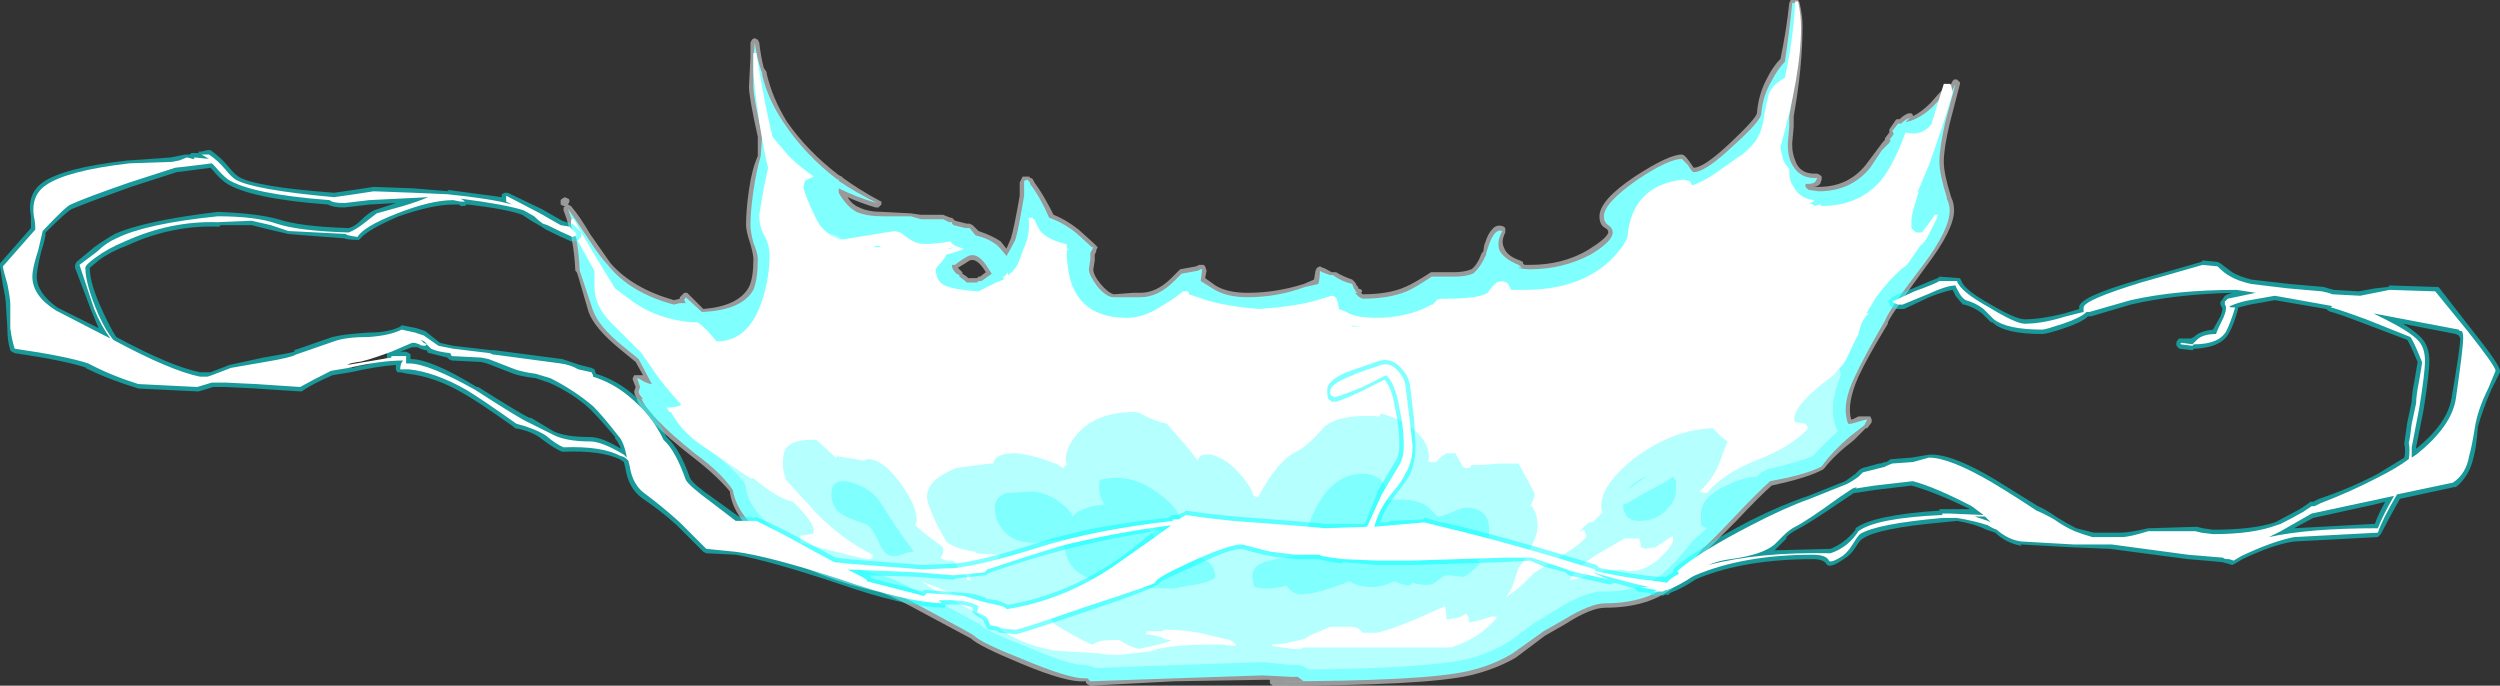 <?xml version="1.0" encoding="UTF-8" standalone="no"?>
<svg xmlns:ffdec="https://www.free-decompiler.com/flash" xmlns:xlink="http://www.w3.org/1999/xlink" ffdec:objectType="shape" height="23.3px" width="84.95px" xmlns="http://www.w3.org/2000/svg">
  <rect width="100%" height="100%" fill="#333333" stroke="none"/>
  <g transform="matrix(1.0, 0.0, 0.0, 1.0, 42.85, 21.3)">
    <path d="M18.2 -21.3 L18.25 -21.3 18.3 -21.2 Q18.4 -20.75 18.4 -20.45 18.4 -19.0 18.1 -17.35 18.1 -17.2 18.1 -17.0 L18.05 -16.45 18.05 -16.35 Q18.05 -16.1 18.15 -15.85 18.3 -15.4 18.8 -15.4 L18.9 -15.4 19.0 -15.35 19.05 -15.3 19.05 -15.2 19.0 -15.05 Q18.9 -14.95 18.75 -14.95 L18.95 -14.95 Q19.95 -14.95 20.55 -15.7 L21.0 -16.3 Q21.1 -16.45 21.2 -16.55 L21.2 -16.6 21.35 -16.8 21.35 -16.9 21.55 -17.2 21.6 -17.25 21.7 -17.25 Q21.85 -17.4 22.0 -17.45 L22.1 -17.45 22.15 -17.4 22.15 -17.35 Q22.45 -17.5 22.75 -17.8 23.3 -18.45 23.45 -18.45 L23.5 -18.55 23.55 -18.6 23.65 -18.6 23.75 -18.5 23.75 -18.45 23.4 -17.1 Q23.2 -16.25 23.2 -15.8 23.2 -15.4 23.45 -14.6 23.55 -14.4 23.55 -14.15 23.55 -13.5 22.6 -12.25 21.5 -10.75 21.3 -10.35 L21.3 -10.3 Q20.6 -9.15 20.3 -8.5 19.9 -7.6 20.05 -7.05 L20.1 -7.05 20.3 -7.15 20.7 -7.15 20.75 -7.05 20.75 -6.95 20.6 -6.75 20.55 -6.75 20.15 -6.35 Q19.5 -5.85 19.15 -5.4 L19.1 -5.35 19.0 -5.3 Q18.5 -5.05 17.35 -4.8 16.95 -4.45 16.15 -3.6 L15.1 -2.55 Q14.55 -1.85 14.1 -1.4 13.2 -0.65 11.7 -0.65 11.2 -0.65 10.35 -0.1 L9.65 0.3 8.65 1.05 Q7.95 1.45 7.1 1.65 5.55 2.0 0.45 2.0 0.35 2.0 0.35 1.95 0.3 1.95 0.3 1.9 L0.3 1.8 0.05 1.8 -2.95 1.85 -5.8 2.0 -5.9 1.95 -5.95 1.9 -5.95 1.85 -6.0 1.85 Q-6.6 1.9 -8.15 1.25 -9.6 0.65 -9.85 0.4 L-11.25 -0.35 Q-12.7 -1.15 -13.05 -1.2 -15.45 -1.75 -16.8 -2.8 -17.95 -3.7 -18.05 -4.6 -18.5 -5.15 -19.35 -5.8 -20.95 -7.05 -21.2 -7.7 L-21.2 -7.75 Q-21.3 -7.9 -21.3 -8.0 L-21.25 -8.15 -21.35 -8.4 -21.35 -8.45 -21.3 -8.55 -21.0 -8.55 -21.25 -9.0 -21.8 -9.45 Q-22.65 -10.15 -22.85 -10.7 L-23.2 -11.9 -23.25 -12.05 -23.3 -12.1 Q-23.35 -13.25 -23.7 -14.15 L-23.7 -14.25 -23.65 -14.3 -23.7 -14.3 -23.8 -14.35 -23.8 -14.5 -23.75 -14.55 -23.65 -14.6 -23.55 -14.55 Q-23.5 -14.55 -23.5 -14.45 L-23.55 -14.35 -23.45 -14.3 Q-23.15 -13.95 -22.8 -13.35 L-22.1 -12.35 Q-21.35 -11.5 -19.95 -11.1 L-19.75 -11.15 -19.75 -11.2 -19.6 -11.35 -19.5 -11.35 -18.95 -10.8 Q-17.75 -10.9 -17.4 -11.55 -17.25 -11.85 -17.25 -12.5 -17.25 -12.65 -17.35 -13.0 -17.5 -13.45 -17.5 -13.65 -17.5 -14.15 -17.4 -14.85 -17.3 -15.55 -17.1 -16.0 L-17.1 -16.65 Q-17.4 -18.0 -17.4 -18.35 L-17.35 -19.35 -17.35 -19.85 -17.3 -19.95 Q-17.25 -20.0 -17.2 -20.0 L-17.1 -19.95 -17.05 -19.85 Q-17.0 -19.4 -16.9 -19.0 L-16.8 -18.85 -16.8 -18.8 Q-16.6 -17.95 -16.1 -17.15 -15.4 -16.15 -14.35 -15.35 L-14.25 -15.3 -14.2 -15.25 Q-13.65 -14.85 -13.0 -14.5 L-12.9 -14.45 -12.9 -14.35 -13.0 -14.25 -13.1 -14.25 Q-13.6 -14.4 -14.05 -14.6 -13.9 -14.35 -13.65 -14.25 -13.35 -14.1 -12.85 -14.1 L-11.9 -14.05 -11.55 -14.0 -10.8 -14.0 -10.55 -13.9 -10.5 -13.9 -10.4 -13.8 -10.0 -13.7 -9.9 -13.7 -9.8 -13.65 -9.6 -13.45 Q-9.15 -13.3 -8.85 -13.1 L-8.65 -12.85 -8.5 -13.2 Q-8.4 -13.5 -8.2 -14.65 L-8.2 -15.1 -8.1 -15.3 -7.9 -15.3 Q-7.85 -15.3 -7.85 -15.25 L-7.8 -15.25 -7.75 -15.2 -7.7 -15.1 Q-7.4 -14.7 -7.05 -14.0 -6.65 -13.85 -6.2 -13.5 L-5.7 -13.05 -5.55 -12.9 -5.6 -12.8 -5.6 -12.75 -5.65 -12.65 -5.65 -12.45 -5.7 -12.15 Q-5.7 -11.95 -5.45 -11.65 -5.2 -11.35 -5.0 -11.3 L-4.35 -11.35 -4.1 -11.35 Q-3.55 -11.35 -3.05 -11.85 L-2.75 -12.15 -2.2 -12.25 -2.1 -12.3 -1.95 -12.3 -1.9 -12.25 -1.85 -12.1 -1.9 -11.85 -1.55 -11.6 Q-1.15 -11.35 -0.45 -11.35 0.5 -11.35 1.45 -11.65 L1.8 -11.8 1.85 -12.1 1.9 -12.2 2.0 -12.25 2.1 -12.2 Q2.15 -12.2 2.4 -12.05 L2.55 -12.05 Q2.8 -11.9 3.1 -11.8 L3.2 -11.7 3.25 -11.6 3.3 -11.55 3.3 -11.5 Q3.5 -11.45 3.4 -11.35 L3.45 -11.3 Q4.35 -11.3 4.9 -11.55 5.15 -11.65 5.7 -12.0 5.75 -12.05 5.8 -12.05 L6.55 -12.05 Q6.9 -12.05 7.15 -12.15 7.35 -12.3 7.5 -12.7 L7.55 -12.75 7.6 -13.05 7.6 -13.0 Q7.7 -13.35 7.85 -13.5 8.0 -13.7 8.25 -13.6 L8.3 -13.55 8.3 -13.4 Q8.15 -13.1 8.25 -12.9 8.35 -12.6 8.8 -12.45 L8.9 -12.4 8.9 -12.35 8.95 -12.3 9.15 -12.3 Q10.25 -12.3 11.1 -12.8 11.75 -13.2 11.8 -13.4 11.8 -13.5 11.7 -13.55 11.5 -13.65 11.5 -13.95 11.5 -14.5 12.7 -15.3 13.85 -16.05 14.3 -16.05 14.4 -16.05 14.6 -15.75 L14.7 -15.6 Q15.05 -15.6 15.95 -16.45 16.8 -17.25 16.85 -17.45 16.9 -18.1 17.2 -18.65 17.4 -19.05 17.65 -19.3 17.85 -20.25 17.95 -21.2 L18.0 -21.3 18.2 -21.3 M-9.9 -12.45 Q-10.05 -12.35 -10.3 -12.2 L-10.15 -12.05 -10.15 -12.0 -10.0 -11.9 -9.95 -11.85 -9.65 -11.85 -9.6 -11.9 -9.55 -11.9 -9.35 -12.05 Q-9.65 -12.55 -9.9 -12.45" fill="#ffffff" fill-opacity="0.502" fill-rule="evenodd" stroke="none"/>
    <path d="M14.3 -15.9 L14.5 -15.7 Q14.65 -15.45 14.7 -15.45 15.1 -15.45 16.05 -16.35 17.0 -17.2 17.0 -17.45 17.05 -18.05 17.35 -18.55 17.55 -18.95 17.8 -19.2 17.95 -20.2 18.05 -21.2 L18.2 -21.2 Q18.25 -20.75 18.25 -20.45 18.25 -19.0 17.95 -17.35 17.95 -17.2 17.95 -17.0 L17.9 -16.45 17.9 -16.35 Q17.9 -16.05 18.0 -15.8 18.25 -15.25 18.8 -15.25 L18.9 -15.25 18.85 -15.15 Q18.8 -15.05 18.55 -15.05 L18.5 -15.05 18.5 -14.95 18.6 -14.85 18.95 -14.8 Q20.05 -14.8 20.7 -15.6 L21.1 -16.2 21.35 -16.45 21.4 -16.55 21.35 -16.55 Q21.4 -16.6 21.5 -16.75 L21.45 -16.85 21.65 -17.1 21.75 -17.1 Q21.9 -17.25 22.05 -17.3 L21.9 -17.15 Q22.4 -17.25 22.85 -17.7 23.4 -18.3 23.45 -18.3 L23.45 -18.15 23.6 -18.45 23.25 -17.15 Q23.05 -16.25 23.05 -15.8 23.05 -15.4 23.3 -14.6 L23.3 -14.55 Q23.4 -14.35 23.4 -14.15 23.4 -13.5 22.5 -12.3 21.35 -10.8 21.2 -10.4 20.5 -9.2 20.2 -8.55 19.7 -7.55 19.95 -6.9 L20.05 -6.9 20.4 -7.0 20.6 -7.05 20.5 -6.85 20.05 -6.5 Q19.4 -5.95 19.05 -5.45 L18.95 -5.4 Q18.4 -5.15 17.3 -4.95 16.9 -4.6 16.05 -3.7 15.2 -2.8 15.0 -2.65 14.45 -1.95 14.0 -1.55 13.15 -0.8 11.7 -0.8 11.2 -0.8 10.3 -0.25 L9.6 0.15 8.55 0.9 Q7.9 1.3 7.05 1.5 5.55 1.85 0.45 1.85 L1.45 1.85 1.25 1.7 1.05 1.7 0.05 1.65 -2.95 1.75 -5.8 1.85 -5.9 1.75 -6.0 1.75 Q-6.55 1.75 -8.1 1.1 -9.5 0.55 -9.75 0.3 -9.8 0.25 -11.2 -0.5 -12.65 -1.3 -13.0 -1.35 -15.35 -1.9 -16.7 -2.95 -17.8 -3.75 -17.95 -4.65 -18.35 -5.25 -19.25 -5.9 -20.8 -7.15 -21.05 -7.75 L-21.0 -7.75 Q-21.15 -7.9 -21.15 -8.0 L-21.1 -8.15 -21.2 -8.45 Q-21.15 -8.45 -21.0 -8.35 -20.8 -8.25 -20.7 -8.25 L-21.15 -9.1 -21.7 -9.55 Q-22.5 -10.2 -22.7 -10.75 L-23.15 -12.1 Q-23.2 -13.3 -23.55 -14.2 -23.3 -13.85 -22.9 -13.25 -22.45 -12.55 -22.2 -12.3 -21.45 -11.35 -19.95 -10.95 L-19.75 -11.0 -19.55 -11.0 -19.6 -11.1 -19.55 -11.2 -19.0 -10.7 Q-17.65 -10.75 -17.25 -11.45 -17.1 -11.8 -17.1 -12.5 -17.1 -12.7 -17.25 -13.05 -17.35 -13.45 -17.35 -13.65 -17.35 -14.1 -17.25 -14.8 -17.15 -15.5 -17.0 -16.0 L-16.95 -16.7 Q-17.25 -18.0 -17.25 -18.35 L-17.25 -19.35 -17.2 -19.85 Q-17.15 -19.4 -17.0 -18.95 L-16.95 -18.8 -16.95 -18.75 Q-16.75 -17.9 -16.2 -17.1 -15.5 -16.05 -14.4 -15.2 L-14.35 -15.2 -14.35 -15.15 Q-13.75 -14.75 -13.05 -14.4 -13.75 -14.6 -14.35 -14.9 L-14.35 -14.75 Q-14.1 -14.3 -13.75 -14.1 -13.4 -13.95 -12.85 -13.95 L-11.9 -13.95 -11.55 -13.85 -10.8 -13.85 -10.6 -13.75 -10.5 -13.75 -10.5 -13.7 -10.45 -13.65 -10.05 -13.55 -9.9 -13.55 -9.7 -13.3 Q-9.25 -13.2 -8.95 -12.95 -8.8 -12.8 -8.65 -12.6 -8.5 -12.85 -8.35 -13.15 -8.25 -13.45 -8.05 -14.65 L-8.05 -15.15 -7.95 -15.2 -7.85 -15.1 -7.85 -15.05 Q-7.5 -14.6 -7.2 -13.9 -6.75 -13.75 -6.3 -13.4 L-5.75 -12.9 -5.7 -12.9 -5.8 -12.7 -5.8 -12.5 -5.85 -12.15 Q-5.85 -11.95 -5.55 -11.55 -5.25 -11.2 -5.0 -11.2 L-4.1 -11.2 Q-3.5 -11.2 -2.95 -11.75 L-2.7 -12.0 -2.15 -12.1 -2.05 -12.15 -2.0 -12.15 -2.05 -11.75 -1.65 -11.5 Q-1.2 -11.2 -0.45 -11.2 0.55 -11.2 1.5 -11.55 L1.95 -11.65 Q2.0 -11.85 2.0 -12.1 2.05 -12.05 2.35 -11.95 L2.45 -11.95 Q2.7 -11.75 3.1 -11.65 L3.15 -11.5 3.2 -11.45 3.2 -11.4 Q3.35 -11.35 3.2 -11.35 3.3 -11.2 3.45 -11.15 4.35 -11.15 4.95 -11.4 5.2 -11.5 5.8 -11.9 L6.55 -11.9 Q6.95 -11.9 7.2 -12.0 7.45 -12.2 7.65 -12.65 L7.65 -12.7 7.75 -13.0 Q7.95 -13.55 8.2 -13.45 8.0 -13.1 8.1 -12.8 8.25 -12.5 8.75 -12.3 L8.8 -12.25 Q8.95 -12.2 8.7 -12.2 8.95 -12.15 9.15 -12.15 10.25 -12.15 11.2 -12.65 11.95 -13.1 11.95 -13.4 11.95 -13.55 11.8 -13.65 11.65 -13.75 11.65 -13.95 11.65 -14.4 12.8 -15.2 13.85 -15.9 14.3 -15.9 M-22.3 -10.8 L-22.35 -10.8 -22.25 -10.55 -22.2 -10.6 -22.3 -10.8 M-22.85 -11.95 L-22.85 -11.95 M-10.35 -12.0 L-10.25 -11.95 -10.25 -11.9 -10.05 -11.75 -10.0 -11.7 -9.65 -11.7 -9.6 -11.75 -9.5 -11.75 Q-9.35 -11.85 -9.15 -12.0 L-9.25 -12.15 Q-9.6 -12.75 -9.95 -12.6 -10.15 -12.5 -10.4 -12.3 L-10.5 -12.3 -10.5 -12.25 Q-10.5 -12.15 -10.35 -12.0" fill="#80ffff" fill-rule="evenodd" stroke="none"/>
    <path d="M-16.65 -15.6 Q-16.65 -15.5 -16.7 -15.35 L-16.65 -15.6 M12.45 -4.2 L12.3 -4.15 Q12.3 -4.0 12.35 -3.9 12.45 -3.6 12.85 -3.6 13.45 -3.6 13.8 -4.0 14.1 -4.3 14.1 -4.65 L14.1 -4.95 14.0 -5.1 13.7 -4.9 Q12.65 -4.35 12.45 -4.2 M12.5 -4.7 L12.45 -4.65 13.15 -5.15 Q12.65 -4.9 12.5 -4.7 M4.2 -4.8 Q4.0 -5.2 3.45 -5.2 2.4 -5.2 1.8 -3.9 1.45 -3.15 1.35 -2.45 0.4 -2.3 0.1 -2.2 -0.3 -2.05 -0.3 -1.7 L-0.25 -1.4 -0.2 -1.35 Q-0.05 -1.3 0.3 -1.3 L0.65 -1.35 0.85 -1.4 1.0 -1.25 Q1.15 -1.1 1.35 -1.1 1.8 -1.1 2.75 -1.45 L3.0 -1.55 Q3.3 -1.35 3.8 -1.35 4.0 -1.35 4.3 -1.45 L4.5 -1.55 Q4.95 -1.4 5.0 -1.4 5.05 -1.4 5.15 -1.5 5.7 -1.35 5.9 -1.5 L6.1 -1.65 Q6.2 -1.75 6.4 -1.75 L6.85 -1.7 Q7.0 -1.7 7.45 -2.15 L7.35 -2.25 Q7.75 -2.5 7.75 -3.25 7.75 -3.5 7.7 -3.65 7.5 -4.05 7.0 -4.05 6.8 -4.05 6.5 -3.9 6.15 -3.75 6.0 -3.75 L5.65 -4.1 Q5.2 -4.4 4.3 -4.3 4.3 -4.7 4.2 -4.8 M17.55 -17.5 L17.45 -17.45 Q17.5 -17.9 17.65 -18.25 L17.55 -17.5 M17.1 -16.8 L17.15 -16.4 17.2 -15.85 Q17.1 -15.6 17.3 -15.35 17.5 -15.1 17.95 -14.9 17.8 -14.5 17.8 -14.35 17.8 -13.95 18.35 -13.95 18.55 -13.95 18.75 -14.1 19.0 -14.3 19.2 -14.3 19.35 -14.3 19.5 -14.1 19.7 -13.95 19.85 -13.95 20.6 -13.95 21.45 -14.7 21.4 -14.35 21.4 -14.1 21.85 -13.5 21.85 -13.4 21.85 -13.25 20.7 -11.7 19.55 -10.2 19.55 -9.55 19.55 -9.05 19.7 -8.6 L19.7 -8.55 Q19.25 -7.45 19.55 -6.75 L19.6 -6.65 Q19.1 -6.2 18.75 -5.8 18.25 -5.6 17.2 -5.35 17.1 -5.3 17.0 -5.25 L16.85 -5.1 Q16.4 -5.1 15.8 -4.8 14.95 -4.4 14.95 -3.85 14.95 -3.65 14.95 -3.5 L14.95 -3.45 15.15 -3.35 14.7 -2.95 14.65 -2.9 Q14.15 -2.25 13.7 -1.85 12.95 -1.2 11.7 -1.2 11.1 -1.25 10.05 -0.6 L9.4 -0.2 9.3 -0.15 Q8.65 0.35 8.35 0.55 7.75 0.9 7.0 1.1 5.65 1.4 1.65 1.45 L1.45 1.35 Q1.35 1.3 1.25 1.3 L1.05 1.3 0.1 1.2 0.05 1.2 -2.95 1.3 -5.65 1.4 Q-5.7 1.35 -5.75 1.35 L-5.95 1.3 -6.0 1.3 Q-6.5 1.3 -7.9 0.7 -9.2 0.2 -9.45 0.0 -9.5 -0.1 -11.0 -0.85 -12.55 -1.7 -12.9 -1.75 -15.15 -2.3 -16.45 -3.25 -17.4 -4.0 -17.5 -4.7 -17.5 -4.85 -17.6 -4.95 -18.05 -5.5 -19.0 -6.25 L-19.05 -6.3 Q-19.05 -6.45 -19.35 -6.95 L-19.4 -7.05 Q-18.7 -7.4 -17.75 -8.15 L-16.1 -9.6 -17.15 -9.0 Q-18.2 -8.45 -18.65 -8.45 -19.0 -8.45 -18.75 -8.5 -18.75 -8.55 -18.8 -8.55 L-18.85 -8.9 -18.8 -9.1 Q-17.7 -8.9 -17.15 -9.25 -16.65 -9.8 -16.1 -10.05 -14.25 -11.0 -14.25 -11.6 -14.25 -11.65 -14.7 -12.05 -15.05 -11.9 -15.4 -12.2 -15.8 -12.55 -16.0 -12.55 -16.15 -12.55 -16.45 -12.3 L-16.65 -12.1 -16.65 -12.5 Q-16.65 -12.75 -16.8 -13.2 -16.95 -13.5 -16.95 -13.65 -16.95 -14.0 -16.85 -14.55 -16.75 -14.25 -16.5 -14.0 -15.95 -13.5 -14.9 -13.4 -14.45 -13.35 -14.2 -13.15 L-13.75 -12.75 Q-13.2 -12.2 -12.05 -12.05 -11.7 -11.45 -11.65 -11.4 -11.35 -11.2 -10.45 -11.2 L-9.45 -11.3 -9.1 -11.45 Q-8.5 -11.65 -7.6 -11.7 L-7.6 -11.65 Q-7.85 -11.25 -7.45 -10.9 -6.75 -10.2 -3.7 -10.2 L-0.4 -10.35 2.95 -10.5 Q3.55 -10.5 3.95 -10.3 4.3 -10.05 4.95 -10.05 7.5 -10.4 9.95 -11.2 14.6 -12.75 14.8 -15.05 15.3 -15.05 16.35 -16.05 16.8 -16.5 17.1 -16.8 M-21.8 -10.5 Q-21.7 -10.55 -21.75 -10.7 L-21.6 -10.6 Q-21.7 -10.4 -21.75 -10.2 L-21.9 -10.3 Q-21.8 -10.4 -21.8 -10.5 M-6.4 -3.75 Q-6.5 -4.0 -6.8 -4.2 -7.15 -4.5 -7.7 -4.6 L-8.65 -4.55 Q-9.05 -4.4 -9.05 -4.05 -9.05 -3.7 -8.85 -3.4 -8.5 -2.85 -7.7 -2.85 L-7.3 -2.9 -6.85 -2.95 Q-6.75 -2.95 -6.7 -3.0 -6.7 -2.1 -6.05 -1.75 -5.3 -1.3 -3.0 -1.3 L-2.15 -1.45 Q-1.65 -1.55 -1.55 -1.7 -1.6 -2.35 -2.4 -2.4 L-3.0 -2.5 Q-3.3 -2.6 -3.45 -2.85 L-3.95 -3.5 -3.65 -3.35 Q-3.05 -3.1 -2.85 -3.1 -2.65 -3.1 -2.65 -3.2 -2.65 -3.25 -2.7 -3.3 -2.6 -3.9 -3.5 -4.55 -4.45 -5.25 -5.45 -5.0 -5.5 -5.05 -5.5 -4.7 -5.5 -4.45 -5.35 -4.2 L-5.3 -4.15 Q-5.75 -4.15 -6.25 -3.9 L-6.4 -3.75 M-12.95 -4.25 Q-13.25 -4.7 -13.9 -4.9 -14.6 -5.1 -14.6 -4.5 -14.6 -4.15 -14.35 -3.9 -14.1 -3.7 -13.45 -3.5 -13.25 -3.45 -13.0 -2.9 -12.8 -2.4 -12.5 -2.4 -12.3 -2.4 -12.1 -2.5 -11.95 -2.55 -11.8 -2.55 L-12.4 -3.4 -12.95 -4.25" fill="#b6ffff" fill-rule="evenodd" stroke="none"/>
    <path d="M18.25 -21.25 Q18.35 -20.8 18.35 -20.35 18.35 -18.8 17.65 -16.3 17.7 -15.95 17.8 -15.75 L17.95 -15.55 17.95 -15.45 Q17.95 -15.15 18.1 -14.95 18.3 -14.55 18.8 -14.5 18.75 -14.4 18.6 -14.4 L18.75 -14.35 18.8 -14.3 19.0 -14.35 19.05 -14.3 Q20.3 -14.3 21.05 -15.15 21.5 -15.7 21.9 -16.8 22.45 -16.65 22.8 -17.1 L22.8 -17.15 23.2 -18.45 23.4 -18.45 23.45 -18.4 23.5 -18.15 Q23.25 -17.25 22.7 -15.7 L22.3 -14.75 22.35 -14.8 22.2 -14.3 Q22.1 -13.95 22.1 -13.8 22.1 -13.65 22.1 -13.55 L22.25 -13.4 22.45 -13.4 22.65 -13.65 22.9 -14.0 23.0 -14.0 22.95 -13.85 22.7 -13.35 Q22.55 -13.05 22.4 -12.95 L21.95 -12.3 21.75 -12.15 21.7 -12.1 Q21.35 -11.8 20.9 -11.2 L20.6 -10.7 20.55 -10.65 20.65 -10.65 Q20.4 -10.45 20.3 -9.95 L20.1 -9.55 Q19.9 -9.1 19.8 -8.95 L19.45 -8.55 Q18.85 -8.1 18.6 -7.85 18.0 -7.25 18.15 -6.95 L18.5 -6.9 18.6 -6.75 Q18.0 -6.1 16.8 -5.65 15.7 -5.2 15.15 -4.55 15.0 -4.55 14.9 -4.6 15.3 -4.95 15.55 -5.5 15.7 -5.9 15.85 -6.3 L15.65 -6.45 15.35 -6.75 Q13.95 -6.7 12.65 -5.7 11.35 -4.65 11.6 -3.85 L11.55 -3.85 Q11.5 -3.75 11.4 -3.7 11.3 -3.55 11.25 -3.55 L11.15 -3.55 Q10.95 -3.4 10.8 -3.2 L10.95 -3.3 11.0 -3.25 11.05 -3.1 Q11.05 -2.95 10.35 -2.5 L9.55 -2.0 Q9.25 -1.85 8.9 -1.45 8.55 -1.15 8.3 -1.0 8.45 -1.15 8.55 -1.4 L8.75 -2.0 8.9 -2.2 Q9.4 -3.05 9.4 -3.4 9.4 -3.85 9.2 -4.1 L9.15 -4.1 Q9.3 -4.4 9.3 -4.5 9.3 -4.55 9.05 -5.0 L8.75 -5.55 8.1 -5.55 7.5 -5.5 7.15 -5.5 7.1 -5.4 6.95 -5.4 Q6.85 -5.4 6.8 -5.55 L6.6 -5.9 6.3 -5.9 Q6.05 -5.75 5.95 -5.6 L5.7 -5.6 5.7 -5.65 5.65 -5.65 5.7 -5.7 Q5.75 -6.15 5.35 -6.55 4.9 -7.05 4.05 -7.25 L4.05 -7.15 Q2.7 -7.25 2.15 -6.8 1.65 -6.2 1.2 -5.95 0.55 -5.65 -0.1 -4.4 L-0.25 -4.45 Q-0.3 -4.65 -0.45 -4.85 -0.75 -5.3 -1.15 -5.6 -1.6 -5.9 -1.9 -5.85 -2.1 -5.85 -2.15 -5.65 L-2.5 -6.1 -3.2 -6.9 Q-3.6 -7.0 -3.9 -7.15 -4.15 -7.3 -4.3 -7.3 -5.6 -7.3 -6.25 -6.55 -6.75 -5.95 -6.6 -5.5 L-6.65 -5.5 -6.7 -5.4 Q-6.85 -5.45 -6.95 -5.55 L-7.0 -5.55 Q-7.75 -5.85 -8.35 -5.9 -9.05 -5.9 -9.1 -5.55 L-9.2 -5.55 -10.35 -5.4 Q-10.95 -5.15 -11.15 -4.9 -11.35 -4.7 -11.35 -4.4 -11.35 -4.2 -11.05 -3.55 L-10.7 -2.9 Q-10.45 -2.7 -10.0 -2.6 L-9.7 -2.55 -9.7 -2.5 -8.9 -2.45 -8.85 -2.4 Q-9.2 -2.05 -9.3 -2.05 L-9.8 -2.05 -9.9 -1.65 -9.85 -1.55 -9.95 -1.6 -10.0 -1.6 -10.0 -1.7 -10.2 -1.9 -10.4 -2.2 -10.5 -2.25 -10.7 -2.25 Q-10.85 -2.3 -10.9 -2.35 -10.8 -2.45 -10.8 -2.55 L-10.8 -2.7 -11.4 -3.15 -11.75 -3.45 -11.7 -3.6 Q-11.7 -4.0 -12.0 -4.5 -12.3 -5.0 -12.65 -5.35 -13.05 -5.7 -13.35 -5.7 -13.4 -5.7 -13.5 -5.65 L-14.4 -5.8 -14.45 -5.75 -15.1 -6.35 Q-15.9 -6.4 -16.15 -6.05 -16.25 -5.9 -16.25 -5.5 -16.25 -5.35 -16.15 -5.0 L-15.05 -3.8 Q-14.2 -2.95 -13.2 -2.45 L-13.2 -2.35 -13.3 -2.3 Q-13.55 -2.3 -15.6 -2.85 L-15.65 -2.8 -15.65 -3.1 -15.6 -3.1 -15.3 -3.15 -15.25 -3.15 Q-15.2 -3.15 -15.2 -3.3 -15.2 -3.55 -15.9 -4.25 -16.4 -4.35 -17.25 -5.05 L-17.35 -5.05 -18.1 -5.55 -19.05 -6.2 Q-19.7 -6.65 -20.05 -7.3 L-20.1 -7.3 -20.2 -7.45 Q-19.85 -7.45 -19.7 -7.55 -20.35 -8.25 -20.7 -8.8 L-21.05 -9.3 -22.15 -10.4 Q-22.65 -10.95 -22.65 -11.55 L-22.65 -12.1 Q-23.45 -13.5 -23.45 -13.65 -23.45 -13.9 -23.4 -13.85 L-23.35 -13.85 Q-22.85 -12.95 -21.95 -11.5 L-21.35 -11.05 Q-20.5 -10.45 -19.35 -10.35 L-19.15 -10.35 Q-19.0 -10.25 -18.8 -10.05 L-18.5 -9.7 Q-17.4 -9.7 -16.95 -11.1 -16.7 -11.85 -16.7 -12.65 -16.7 -12.95 -16.85 -13.25 -17.05 -13.55 -17.05 -14.0 L-16.9 -14.9 -16.75 -15.6 Q-16.85 -15.95 -17.05 -17.15 -17.25 -18.6 -17.25 -18.9 L-17.25 -19.5 -17.15 -19.5 Q-16.9 -17.9 -16.6 -16.65 L-16.05 -16.0 Q-15.7 -15.65 -15.2 -15.3 -15.45 -15.2 -15.5 -15.15 L-15.55 -14.95 Q-15.55 -14.85 -15.3 -14.25 -15.05 -13.7 -14.95 -13.6 -14.7 -13.3 -14.3 -13.15 L-12.45 -13.45 -12.25 -13.4 Q-11.95 -13.15 -11.7 -13.05 -11.4 -12.95 -10.55 -13.1 -10.5 -12.95 -10.1 -12.85 L-10.2 -12.8 -10.5 -12.7 -10.7 -12.65 Q-10.7 -12.6 -10.85 -12.4 -11.05 -12.2 -11.05 -12.15 -11.05 -11.75 -10.75 -11.6 -10.4 -11.45 -9.6 -11.4 L-9.0 -11.7 -8.75 -11.8 -8.75 -11.9 Q-8.7 -11.9 -8.6 -12.05 L-8.6 -11.95 Q-8.3 -12.15 -8.2 -12.5 L-7.95 -13.15 Q-7.85 -13.55 -7.9 -13.9 L-7.75 -13.9 -7.75 -13.85 -7.7 -13.85 Q-7.6 -13.6 -7.5 -13.45 -7.25 -13.15 -6.6 -13.0 L-6.6 -12.85 -6.55 -12.85 Q-6.55 -12.8 -6.6 -12.8 L-6.6 -12.55 Q-6.55 -12.0 -6.45 -11.7 -6.05 -10.5 -4.55 -10.5 -3.95 -10.5 -3.3 -10.95 -2.95 -11.15 -2.65 -11.4 L-2.5 -11.4 Q-2.45 -11.4 -2.45 -11.3 L-2.0 -11.15 Q-1.3 -10.9 -0.05 -10.8 1.25 -10.9 1.9 -11.1 L2.4 -11.25 Q2.55 -11.25 2.6 -11.05 L2.65 -10.8 2.9 -10.7 Q3.2 -10.5 3.95 -10.5 4.75 -10.5 5.5 -10.8 L5.8 -10.95 5.85 -10.95 Q5.9 -11.05 5.95 -11.05 L5.95 -11.1 6.1 -11.15 6.3 -11.15 Q7.4 -11.15 7.7 -11.35 L7.85 -11.55 Q7.95 -11.65 8.0 -11.7 8.25 -11.8 8.4 -11.65 L8.5 -11.45 8.95 -11.45 Q10.65 -11.45 11.7 -12.3 12.05 -12.6 12.3 -12.95 12.45 -13.2 12.45 -13.25 12.6 -15.0 14.35 -15.2 L14.55 -15.15 14.6 -15.1 14.65 -15.0 Q14.95 -15.1 15.35 -15.35 L16.2 -15.95 Q17.0 -16.4 17.1 -17.4 17.2 -17.9 17.25 -18.1 17.4 -18.45 17.8 -18.65 18.1 -20.05 18.15 -21.25 L18.25 -21.25 M3.45 -10.2 L3.05 -10.25 3.1 -10.2 3.45 -10.2 M6.3 -0.25 L6.65 -0.3 Q6.85 -0.35 6.95 -0.45 7.1 -0.35 7.05 -0.15 7.2 -0.15 7.5 -0.25 L7.85 -0.35 Q8.05 -0.35 8.0 -0.3 7.75 0.0 7.4 0.25 6.95 0.55 6.45 0.7 L1.45 0.7 1.35 0.75 1.1 0.75 0.7 0.7 0.4 0.65 0.35 0.6 Q0.8 0.6 1.5 0.4 L1.65 0.3 2.35 0.0 3.0 0.0 Q3.15 0.0 3.3 0.05 L3.45 0.2 3.95 0.2 Q4.4 0.1 5.35 -0.3 L6.25 -0.7 Q6.3 -0.55 6.3 -0.25 M10.5 -1.6 Q10.7 -2.0 11.4 -2.45 L12.35 -3.0 12.85 -3.0 Q12.9 -2.9 12.9 -2.7 L12.95 -2.7 13.05 -2.65 13.4 -2.7 13.7 -2.9 Q13.9 -3.05 13.95 -3.05 14.0 -3.2 14.0 -2.95 14.0 -2.75 13.45 -2.25 12.8 -1.75 12.25 -1.95 11.35 -1.9 11.05 -1.75 10.75 -1.6 10.5 -1.6 M-13.0 -12.95 L-13.05 -12.95 -13.2 -12.9 -12.9 -12.9 -13.0 -12.95 M-10.65 -12.85 L-10.55 -12.85 -10.45 -12.9 -10.65 -12.85 M-10.05 -1.85 L-10.05 -1.85 M-9.4 -2.25 L-9.4 -2.25 M-11.55 -1.55 L-9.6 -0.8 Q-8.5 -0.35 -8.15 -0.35 L-7.9 -0.4 -7.6 -0.45 -7.6 -0.55 -7.45 -0.75 -7.25 -0.5 -7.1 -0.2 Q-7.05 -0.1 -6.95 -0.05 L-6.7 0.1 Q-5.85 0.6 -5.7 0.6 -5.55 0.45 -5.05 0.45 L-4.8 0.45 Q-4.55 0.65 -4.15 0.75 -3.15 0.55 -3.05 0.45 -3.2 0.45 -3.3 0.4 -3.45 0.3 -3.9 0.25 L-3.9 0.15 -3.35 0.15 -3.3 0.1 -3.25 0.1 Q-2.4 0.1 -1.7 0.3 L-1.05 0.45 Q-0.9 0.55 -0.85 0.6 L-0.9 0.65 -1.35 0.6 -1.75 0.6 Q-2.8 0.6 -3.5 0.75 L-3.75 0.8 -3.5 0.8 -3.9 0.85 -4.8 0.95 -5.2 0.95 -5.5 0.9 -6.4 0.85 -7.05 0.8 Q-8.1 0.6 -8.75 0.15 L-9.8 -0.55 Q-11.0 -1.15 -11.55 -1.55 M-5.2 0.7 L-5.2 0.7" fill="#ffffff" fill-rule="evenodd" stroke="none"/>
    <path d="M2.4 -7.65 L2.35 -7.7 Q2.25 -7.7 2.25 -8.0 2.2 -8.35 2.9 -8.65 L3.9 -9.0 Q4.4 -9.2 4.75 -8.8 4.95 -8.6 5.05 -8.3 L5.2 -7.05 5.25 -6.15 Q5.25 -5.6 5.05 -5.15 4.9 -4.9 4.55 -4.45 4.2 -4.0 4.05 -3.55 L4.3 -3.55 4.4 -3.6 5.5 -3.65 5.55 -3.7 5.6 -3.7 6.1 -3.55 6.2 -3.55 Q8.7 -2.95 11.4 -2.1 L11.5 -2.0 Q12.5 -1.8 13.45 -1.7 L13.75 -1.7 14.0 -1.85 14.0 -1.9 14.05 -2.0 Q14.8 -2.65 16.6 -3.6 17.7 -4.15 18.6 -4.45 L19.85 -4.95 20.2 -5.2 20.35 -5.35 20.45 -5.4 21.0 -5.55 21.05 -5.55 21.2 -5.6 21.25 -5.6 21.4 -5.7 21.45 -5.7 22.1 -5.75 22.7 -5.85 Q23.45 -5.9 24.95 -5.0 L26.4 -4.1 Q26.65 -4.0 27.0 -3.75 27.4 -3.5 27.7 -3.35 L28.3 -3.2 29.2 -3.2 Q29.5 -3.2 30.15 -3.35 L31.8 -3.4 32.0 -3.35 32.35 -3.3 Q33.7 -3.3 34.45 -3.55 L34.55 -3.6 35.3 -4.0 35.6 -4.2 35.65 -4.25 35.75 -4.25 35.95 -4.35 Q37.0 -4.7 37.95 -5.2 38.45 -5.5 38.85 -5.75 38.9 -6.0 38.85 -6.2 L38.85 -6.25 38.95 -6.95 39.1 -7.65 Q39.1 -7.9 39.2 -8.4 L39.3 -9.0 Q39.05 -9.6 38.95 -9.75 L37.5 -10.3 Q36.45 -10.7 36.35 -10.7 L36.25 -10.75 36.2 -10.8 34.45 -11.1 33.6 -10.95 33.2 -10.85 33.2 -10.8 Q33.05 -10.25 32.9 -10.0 32.65 -9.5 31.75 -9.45 L31.7 -9.45 31.65 -9.4 31.2 -9.45 31.15 -9.5 Q31.1 -9.55 31.1 -9.6 31.1 -9.7 31.15 -9.75 L31.2 -9.8 31.6 -9.8 31.7 -9.85 Q31.9 -10.05 32.35 -10.1 L32.6 -10.55 Q32.7 -10.8 32.65 -10.85 L32.6 -10.95 32.6 -11.05 32.65 -11.1 32.75 -11.25 32.85 -11.3 33.0 -11.35 Q31.05 -11.3 29.55 -10.95 L28.2 -10.55 28.1 -10.55 Q27.9 -10.35 27.3 -10.15 26.7 -9.95 26.55 -9.95 25.25 -9.95 24.85 -10.35 L24.8 -10.35 24.5 -10.65 Q24.25 -10.85 23.9 -10.95 L23.85 -10.95 Q23.8 -11.0 23.6 -11.25 L23.5 -11.45 Q23.2 -11.4 22.7 -11.2 L21.85 -10.8 21.6 -10.8 Q21.35 -10.85 21.35 -11.0 21.3 -11.05 21.35 -11.1 L21.4 -11.15 Q21.45 -11.25 22.15 -11.5 22.85 -11.8 23.0 -11.85 L23.05 -11.9 23.7 -11.85 23.75 -11.85 23.8 -11.75 Q23.9 -11.45 24.8 -10.95 25.65 -10.45 25.95 -10.45 26.5 -10.45 27.3 -10.65 L27.8 -10.8 27.8 -10.85 Q27.75 -11.2 29.85 -11.8 L31.95 -12.4 32.0 -12.45 32.5 -12.4 32.6 -12.35 33.0 -12.05 Q33.25 -11.9 33.65 -11.8 L34.95 -11.65 36.1 -11.55 36.45 -11.45 37.3 -11.4 37.85 -11.5 38.3 -11.55 38.35 -11.6 39.9 -11.55 40.0 -11.55 40.05 -11.5 41.1 -10.15 Q42.1 -8.9 42.1 -8.7 L42.1 -8.65 41.8 -8.05 Q41.5 -7.35 41.35 -6.8 41.3 -6.1 41.2 -5.75 41.05 -5.1 40.6 -4.75 L40.55 -4.75 38.7 -4.35 Q38.25 -3.55 38.05 -3.15 L37.95 -3.05 35.1 -2.9 Q34.4 -2.8 33.35 -2.3 L33.1 -2.15 33.0 -2.1 32.85 -2.15 32.65 -2.2 32.1 -2.25 31.5 -2.3 28.85 -2.65 27.6 -2.7 25.8 -2.8 25.85 -2.75 Q25.3 -2.85 24.95 -3.2 L24.65 -3.3 Q24.25 -3.5 23.65 -3.6 L23.15 -3.55 Q20.95 -3.35 20.45 -3.0 20.35 -2.95 20.2 -2.7 20.05 -2.45 19.8 -2.3 19.3 -1.95 19.2 -2.15 19.1 -2.3 18.75 -2.3 16.45 -2.3 14.85 -1.65 L14.75 -1.6 Q14.3 -1.3 13.9 -1.15 13.85 -1.05 13.75 -1.1 L13.65 -1.05 13.6 -1.1 13.35 -1.05 13.25 -1.1 13.2 -1.15 12.8 -1.2 12.7 -1.3 12.0 -1.5 11.9 -1.45 11.8 -1.45 10.45 -1.75 Q10.4 -1.8 10.35 -1.85 L9.6 -2.05 9.15 -2.25 8.25 -2.2 5.15 -2.1 3.95 -2.1 2.75 -2.2 2.8 -2.15 2.4 -2.2 1.95 -2.3 1.2 -2.3 0.3 -2.4 0.35 -2.4 Q0.05 -2.45 -0.3 -2.55 L-0.65 -2.65 Q-1.1 -2.65 -2.3 -2.05 -3.45 -1.55 -3.45 -1.5 -3.45 -1.35 -5.85 -0.55 -8.2 0.25 -8.35 0.25 L-8.85 0.2 -8.9 0.2 -8.95 0.15 Q-9.05 0.1 -9.25 0.1 L-9.3 0.05 Q-9.35 0.0 -9.45 -0.25 L-9.7 -0.4 -9.8 -0.5 -9.8 -0.65 Q-10.1 -0.8 -10.7 -0.75 L-10.75 -0.65 Q-10.8 -0.65 -10.85 -0.65 -12.15 -0.7 -14.3 -1.45 -16.7 -2.25 -17.85 -2.45 L-18.85 -2.5 -18.95 -2.55 -19.85 -3.45 Q-20.4 -3.95 -21.0 -4.35 -21.5 -4.7 -21.6 -5.4 L-21.65 -5.6 -21.8 -5.7 Q-22.45 -6.0 -23.7 -5.95 L-23.75 -5.95 Q-24.0 -6.05 -24.4 -6.35 -24.75 -6.65 -25.35 -6.75 L-25.4 -6.8 Q-26.6 -7.65 -27.05 -7.9 -28.05 -8.5 -29.0 -8.6 L-29.25 -8.65 -29.35 -8.65 -29.4 -8.75 -29.4 -8.9 Q-30.05 -8.85 -30.95 -8.65 L-31.55 -8.55 Q-32.25 -8.25 -32.6 -8.0 L-32.65 -8.0 -34.2 -8.1 -34.15 -8.1 -35.2 -8.15 -35.6 -8.15 -36.1 -8.0 -36.15 -8.0 -38.2 -8.1 -38.15 -8.1 Q-39.15 -8.4 -39.95 -8.8 L-39.9 -8.8 Q-40.65 -9.05 -42.35 -9.3 L-42.45 -9.35 -42.5 -9.4 Q-42.6 -9.7 -42.6 -10.15 L-42.65 -10.95 Q-42.65 -11.15 -42.75 -11.6 L-42.85 -12.25 -42.85 -12.35 -41.8 -13.55 Q-41.8 -13.8 -41.8 -13.95 -41.95 -14.7 -41.4 -15.1 -40.7 -15.6 -38.5 -15.85 L-38.45 -15.85 -37.05 -15.95 -36.55 -16.05 -36.4 -16.05 -36.35 -16.1 -36.1 -16.1 -36.1 -16.15 -36.0 -16.15 -35.8 -16.2 -35.7 -16.2 Q-35.35 -15.95 -35.1 -15.65 -34.9 -15.4 -34.75 -15.3 -34.2 -14.95 -31.5 -14.75 L-30.8 -14.85 -30.15 -14.95 -28.8 -14.9 -27.6 -14.8 -27.65 -14.85 -25.8 -14.6 -25.8 -14.7 -25.7 -14.75 -25.6 -14.75 -24.45 -14.2 -23.75 -13.8 -23.45 -13.7 -23.4 -13.7 -23.1 -13.4 -23.1 -13.25 Q-23.15 -13.2 -23.2 -13.15 L-23.35 -13.1 -23.45 -13.1 Q-23.8 -13.25 -24.3 -13.5 L-24.45 -13.6 -24.8 -13.8 -25.1 -14.0 Q-25.65 -14.2 -26.95 -14.35 L-27.0 -14.35 -27.05 -14.3 -27.1 -14.3 Q-27.15 -14.3 -27.2 -14.3 L-27.25 -14.35 -27.45 -14.35 Q-28.15 -14.35 -29.3 -13.95 -30.35 -13.5 -30.6 -13.2 L-30.65 -13.15 -30.7 -13.15 Q-31.05 -13.15 -31.15 -13.2 L-33.1 -13.35 -33.05 -13.35 -33.7 -13.5 -34.3 -13.65 -35.35 -13.65 -35.4 -13.6 -35.45 -13.6 Q-37.05 -13.65 -38.55 -12.95 -39.1 -12.75 -39.5 -12.45 L-39.8 -12.2 Q-39.8 -11.65 -39.35 -10.7 -39.1 -10.15 -38.9 -9.85 -37.05 -8.85 -36.05 -8.65 L-35.7 -8.65 -35.05 -8.9 -33.9 -9.15 Q-33.0 -9.3 -32.85 -9.35 L-32.85 -9.4 -31.55 -9.85 Q-31.15 -9.95 -30.3 -10.0 -29.65 -10.0 -29.25 -10.2 L-29.2 -10.25 -28.7 -10.15 -28.4 -10.05 -27.9 -9.65 -27.45 -9.55 -26.15 -9.4 -26.05 -9.4 -23.75 -9.1 -23.15 -8.9 -22.75 -8.8 -22.65 -8.75 -22.6 -8.6 Q-21.95 -8.4 -21.4 -7.95 -20.6 -7.3 -20.2 -6.45 -19.75 -6.05 -19.4 -5.05 -19.3 -4.85 -18.65 -4.4 L-17.75 -3.75 -17.2 -3.7 -17.15 -3.75 -17.1 -3.7 Q-16.45 -3.45 -15.2 -2.75 L-14.45 -2.35 -14.05 -2.3 -11.5 -2.1 -10.4 -2.15 Q-9.45 -2.25 -7.6 -2.85 -5.75 -3.45 -3.15 -3.7 L-3.1 -3.75 -3.0 -3.8 -2.85 -3.8 -2.6 -3.9 -2.55 -3.95 -1.85 -3.85 -0.9 -3.75 1.05 -3.6 2.2 -3.5 3.5 -3.5 3.55 -3.55 3.95 -4.55 3.95 -4.6 4.55 -5.6 Q4.7 -5.8 4.7 -6.15 4.7 -6.8 4.55 -7.45 4.45 -8.1 4.2 -8.4 L3.5 -8.05 Q2.9 -7.75 2.55 -7.65 L2.4 -7.65 M20.85 -4.65 L20.2 -4.55 20.15 -4.55 19.7 -4.25 Q18.6 -3.5 18.2 -3.3 18.0 -3.2 17.85 -3.05 L17.85 -3.0 17.45 -2.6 19.35 -2.65 Q19.85 -2.85 20.2 -3.3 L20.2 -3.35 Q20.8 -3.8 23.05 -3.95 23.05 -4.0 23.1 -4.0 L24.1 -4.0 Q22.85 -4.6 22.1 -4.8 L20.85 -4.65 M40.7 -9.9 L40.6 -9.95 38.8 -10.3 Q39.2 -10.05 39.4 -9.85 39.7 -9.55 39.7 -9.05 39.7 -8.6 39.5 -7.35 L39.25 -6.1 39.25 -6.05 Q40.3 -6.9 40.45 -7.75 40.75 -9.5 40.75 -9.8 L40.7 -9.9 M37.8 -4.15 L35.75 -3.7 35.1 -3.35 37.85 -3.5 Q37.95 -3.8 38.2 -4.25 L37.8 -4.15 M-31.15 -14.25 Q-31.55 -14.25 -31.7 -14.35 -34.4 -14.55 -35.2 -15.1 -35.4 -15.25 -35.65 -15.55 L-35.7 -15.6 -36.45 -15.5 -36.85 -15.45 -38.4 -14.95 Q-39.8 -14.45 -40.4 -14.2 -40.55 -14.15 -41.3 -13.4 -41.3 -13.2 -41.45 -12.75 -41.6 -12.15 -41.6 -11.9 -41.6 -11.35 -40.9 -10.85 L-39.5 -10.15 -39.75 -10.75 -40.3 -12.2 -40.3 -12.3 -40.25 -12.4 -39.65 -12.9 Q-39.3 -13.15 -38.95 -13.35 -37.95 -13.8 -35.45 -14.1 -34.1 -14.05 -33.4 -13.85 -32.65 -13.6 -31.0 -13.55 -30.8 -13.6 -30.6 -13.8 -30.35 -14.05 -30.15 -14.15 L-29.4 -14.4 -30.3 -14.35 -31.15 -14.25 M-26.3 -8.95 L-26.5 -9.0 -27.5 -9.05 -27.6 -9.1 -27.65 -9.15 -28.25 -9.3 -28.3 -9.3 -28.35 -9.4 -28.4 -9.4 Q-28.6 -9.45 -28.65 -9.5 L-28.85 -9.5 -29.25 -9.35 -29.05 -9.35 -28.95 -9.3 -28.9 -9.25 Q-28.9 -9.2 -28.9 -9.1 -28.2 -9.1 -26.65 -8.15 L-26.6 -8.15 Q-25.1 -7.2 -24.85 -7.1 L-24.8 -7.1 -24.05 -6.65 Q-23.65 -6.45 -22.8 -6.45 -22.4 -6.45 -21.75 -6.05 -21.85 -6.3 -21.95 -6.4 L-21.95 -6.45 Q-22.45 -7.05 -22.8 -7.4 -23.4 -7.95 -24.2 -8.3 L-24.65 -8.45 Q-25.1 -8.5 -25.4 -8.6 -25.65 -8.7 -26.3 -8.95 M-24.2 -8.65 L-24.25 -8.5 -24.15 -8.5 -24.2 -8.7 -24.2 -8.65 M-30.9 -8.8 L-30.95 -8.8 -30.9 -8.85 -30.9 -8.8 M-29.8 -9.1 L-29.7 -9.15 -29.7 -9.3 -29.85 -9.25 -31.1 -9.05 -31.05 -8.9 -31.0 -8.8 -30.85 -8.8 -30.7 -8.85 -30.4 -8.9 -29.8 -9.1 M-13.25 -1.65 L-11.5 -1.2 -11.45 -1.25 -11.35 -1.25 -10.05 -1.15 -10.1 -1.15 Q-9.75 -1.15 -9.4 -1.0 L-9.35 -1.0 -9.35 -0.95 -8.95 -0.9 -8.6 -0.75 Q-6.75 -1.05 -5.0 -2.2 -4.55 -2.5 -3.7 -3.2 L-3.6 -3.25 Q-5.25 -3.0 -6.75 -2.6 -7.9 -2.3 -9.2 -1.85 L-9.3 -1.8 Q-9.3 -1.75 -9.4 -1.75 L-10.35 -1.65 -10.45 -1.6 -11.7 -1.7 -11.65 -1.7 -13.4 -1.75 -13.3 -1.75 -13.25 -1.65" fill="#00ffff" fill-opacity="0.502" fill-rule="evenodd" stroke="none"/>
    <path d="M2.35 -8.0 Q2.35 -8.25 3.0 -8.5 3.3 -8.65 3.95 -8.85 4.35 -9.05 4.65 -8.7 4.85 -8.5 4.9 -8.25 L5.05 -7.05 5.15 -6.15 Q5.15 -5.6 4.9 -5.2 4.8 -4.95 4.45 -4.55 4.0 -4.0 3.85 -3.4 L4.4 -3.45 5.55 -3.55 6.15 -3.4 Q8.65 -2.8 11.35 -1.95 L11.35 -1.9 Q12.45 -1.65 13.45 -1.55 L13.8 -1.5 Q13.9 -1.65 14.2 -1.8 L14.15 -1.9 Q14.9 -2.55 16.65 -3.45 17.8 -4.05 18.65 -4.35 L19.9 -4.85 Q20.1 -4.95 20.3 -5.1 L20.45 -5.25 21.25 -5.45 21.2 -5.45 21.45 -5.55 22.15 -5.6 22.7 -5.75 Q23.4 -5.75 24.85 -4.9 25.6 -4.45 26.35 -3.95 26.6 -3.85 26.95 -3.65 27.3 -3.4 27.65 -3.25 27.9 -3.15 28.25 -3.05 L29.25 -3.05 Q29.5 -3.05 30.15 -3.25 L31.75 -3.25 31.95 -3.2 32.35 -3.15 Q33.7 -3.15 34.5 -3.45 L34.65 -3.5 Q35.05 -3.7 35.4 -3.9 L35.7 -4.1 35.8 -4.1 36.0 -4.2 Q37.05 -4.6 38.0 -5.1 38.6 -5.4 39.0 -5.7 39.05 -6.0 39.0 -6.25 39.05 -6.45 39.1 -6.9 L39.25 -7.6 Q39.25 -7.85 39.35 -8.35 39.45 -8.9 39.45 -9.0 39.15 -9.75 39.05 -9.85 L37.55 -10.45 Q36.45 -10.85 36.35 -10.85 L36.4 -10.9 34.45 -11.25 33.6 -11.1 Q33.3 -11.05 33.05 -10.95 32.75 -10.85 33.1 -10.85 32.95 -10.35 32.8 -10.05 32.55 -9.6 31.7 -9.6 L31.65 -9.55 31.25 -9.6 31.25 -9.65 31.3 -9.65 31.65 -9.6 31.8 -9.75 Q32.0 -9.95 32.45 -9.95 32.5 -10.1 32.7 -10.5 32.85 -10.85 32.75 -10.95 L32.75 -11.05 32.85 -11.15 33.8 -11.35 33.15 -11.45 Q31.1 -11.45 29.55 -11.1 L28.15 -10.7 28.05 -10.7 Q27.85 -10.5 27.25 -10.3 26.65 -10.1 26.55 -10.1 25.35 -10.1 24.9 -10.45 L24.55 -10.8 Q24.3 -11.0 23.95 -11.1 23.85 -11.15 23.75 -11.3 23.6 -11.55 23.6 -11.6 23.3 -11.6 22.65 -11.3 L21.8 -10.95 21.65 -10.95 Q21.5 -11.0 21.45 -11.05 21.55 -11.1 22.2 -11.4 22.9 -11.65 23.05 -11.75 L23.65 -11.75 Q23.75 -11.4 24.75 -10.85 25.65 -10.3 25.95 -10.3 26.55 -10.3 27.35 -10.55 L27.95 -10.7 27.95 -10.85 Q27.95 -11.1 29.9 -11.7 L32.0 -12.3 32.5 -12.25 Q32.75 -12.0 32.95 -11.9 33.2 -11.75 33.65 -11.65 L34.9 -11.5 36.05 -11.4 Q36.3 -11.35 36.4 -11.3 L37.35 -11.25 38.35 -11.45 39.9 -11.4 41.0 -10.05 Q41.95 -8.85 41.95 -8.7 L41.7 -8.1 Q41.35 -7.4 41.25 -6.8 41.15 -6.15 41.05 -5.8 40.95 -5.2 40.5 -4.9 L38.6 -4.5 Q38.1 -3.65 37.95 -3.2 L35.1 -3.05 Q34.35 -2.9 33.3 -2.4 L33.05 -2.25 32.9 -2.3 Q32.7 -2.3 32.7 -2.35 L31.5 -2.45 28.9 -2.8 27.6 -2.8 25.85 -2.9 Q25.4 -2.95 25.0 -3.3 24.85 -3.35 24.7 -3.45 24.25 -3.6 23.65 -3.7 L23.15 -3.7 Q20.9 -3.5 20.35 -3.15 20.25 -3.05 20.1 -2.8 19.95 -2.55 19.75 -2.4 19.35 -2.15 19.3 -2.25 19.2 -2.45 18.75 -2.45 16.4 -2.45 14.75 -1.75 L14.65 -1.7 Q14.2 -1.4 13.8 -1.25 L13.75 -1.25 13.65 -1.2 13.35 -1.2 13.45 -1.25 12.85 -1.35 13.2 -1.35 Q12.7 -1.45 11.45 -1.8 L11.35 -1.85 11.3 -1.85 Q11.65 -1.65 11.85 -1.6 L10.5 -1.9 10.4 -1.95 9.2 -2.35 8.25 -2.35 6.7 -2.3 5.1 -2.25 3.95 -2.25 2.8 -2.3 2.4 -2.35 Q2.0 -2.4 2.0 -2.45 L1.2 -2.45 0.35 -2.55 Q0.1 -2.6 -0.25 -2.7 L-0.65 -2.8 Q-1.1 -2.8 -2.4 -2.2 -3.6 -1.65 -3.6 -1.5 -3.6 -1.45 -5.9 -0.7 -8.2 0.1 -8.35 0.1 L-8.85 0.05 -8.9 0.0 -9.2 -0.05 -9.3 -0.3 -9.35 -0.35 -9.65 -0.5 -9.6 -0.7 Q-10.0 -0.95 -10.95 -0.9 L-10.85 -0.8 Q-12.1 -0.85 -14.25 -1.6 -16.7 -2.4 -17.85 -2.55 L-18.85 -2.65 -19.75 -3.55 Q-20.3 -4.05 -20.9 -4.5 -21.35 -4.8 -21.45 -5.45 L-21.5 -5.65 Q-21.65 -5.8 -21.75 -5.8 -22.4 -6.15 -23.7 -6.1 -23.95 -6.2 -24.3 -6.5 -24.7 -6.75 -25.3 -6.9 -26.5 -7.75 -27.0 -8.05 -28.05 -8.65 -28.95 -8.75 L-29.25 -8.75 Q-29.25 -8.95 -29.15 -9.05 -29.9 -9.05 -31.0 -8.8 L-31.6 -8.7 Q-32.3 -8.35 -32.65 -8.15 L-34.15 -8.25 -35.2 -8.3 -35.65 -8.3 -36.15 -8.15 -38.15 -8.25 Q-39.1 -8.55 -39.85 -8.95 -40.6 -9.2 -42.35 -9.45 -42.45 -9.75 -42.5 -10.15 L-42.5 -10.95 Q-42.5 -11.15 -42.6 -11.65 -42.75 -12.15 -42.75 -12.25 L-41.65 -13.5 Q-41.65 -13.75 -41.7 -13.95 -41.8 -14.65 -41.3 -15.0 -40.6 -15.5 -38.45 -15.75 L-37.0 -15.8 -36.75 -15.85 -36.5 -15.95 -36.3 -15.9 -36.25 -15.9 -36.25 -15.95 -35.75 -15.9 -36.0 -16.05 -35.75 -16.05 Q-35.45 -15.85 -35.2 -15.55 -35.0 -15.3 -34.85 -15.2 -34.25 -14.85 -31.5 -14.6 L-30.8 -14.7 -30.15 -14.8 -28.8 -14.75 -27.65 -14.7 Q-26.15 -14.55 -25.45 -14.35 L-25.65 -14.45 -25.65 -14.65 -24.5 -14.05 -23.8 -13.65 -23.5 -13.6 -23.25 -13.35 -23.3 -13.35 -23.25 -13.3 -23.4 -13.25 Q-23.75 -13.4 -24.25 -13.65 L-24.4 -13.7 Q-24.55 -13.8 -24.7 -13.95 L-25.05 -14.15 Q-25.65 -14.35 -27.2 -14.55 -27.1 -14.5 -27.05 -14.45 L-27.2 -14.45 -27.45 -14.5 Q-28.2 -14.5 -29.35 -14.05 -30.5 -13.6 -30.7 -13.25 -31.1 -13.3 -31.1 -13.35 L-33.05 -13.45 -33.65 -13.65 -34.3 -13.8 -35.45 -13.75 Q-37.05 -13.8 -38.6 -13.1 -39.2 -12.85 -39.6 -12.55 -39.95 -12.3 -39.95 -12.2 -39.95 -11.65 -39.5 -10.6 -39.25 -10.05 -39.0 -9.75 -37.05 -8.7 -36.05 -8.5 L-35.8 -8.5 -35.65 -8.55 -35.0 -8.8 -33.85 -9.0 Q-32.95 -9.15 -32.8 -9.25 L-31.5 -9.7 Q-31.1 -9.85 -30.3 -9.85 -29.6 -9.9 -29.2 -10.1 L-28.75 -10.0 -28.45 -9.9 -27.95 -9.55 -27.45 -9.45 -26.2 -9.3 -26.1 -9.25 -26.05 -9.25 -23.8 -8.95 Q-23.45 -8.9 -23.2 -8.75 L-22.75 -8.65 -22.7 -8.55 -22.7 -8.5 Q-22.05 -8.3 -21.5 -7.85 -20.7 -7.2 -20.3 -6.35 -19.9 -6.0 -19.55 -5.0 -19.45 -4.8 -18.7 -4.25 L-17.85 -3.6 -17.15 -3.6 Q-16.5 -3.3 -15.25 -2.6 L-14.5 -2.2 -14.05 -2.15 -11.5 -1.95 -10.4 -2.0 Q-9.45 -2.1 -7.55 -2.7 -5.65 -3.3 -3.0 -3.6 L-3.0 -3.65 -2.8 -3.65 -2.55 -3.8 -1.85 -3.7 -0.95 -3.6 1.05 -3.45 2.2 -3.35 3.6 -3.4 3.65 -3.5 4.1 -4.5 4.7 -5.5 Q4.85 -5.75 4.85 -6.15 4.85 -6.8 4.7 -7.45 4.55 -8.3 4.25 -8.55 L3.45 -8.15 Q2.85 -7.9 2.5 -7.8 L2.4 -7.85 Q2.35 -7.85 2.35 -8.0 M15.2 -2.1 Q16.9 -2.55 19.35 -2.5 19.95 -2.7 20.3 -3.25 20.9 -3.7 23.15 -3.8 L23.15 -3.85 23.4 -3.85 24.55 -3.8 24.15 -4.1 Q22.9 -4.75 22.15 -4.95 L20.85 -4.8 20.2 -4.7 20.25 -4.75 20.1 -4.7 19.65 -4.4 Q18.55 -3.6 18.15 -3.4 17.95 -3.3 17.75 -3.1 L17.45 -2.8 Q17.05 -2.45 15.95 -2.3 15.55 -2.25 15.2 -2.1 M24.25 -3.75 L24.7 -3.6 24.8 -3.55 24.6 -3.75 24.25 -3.75 M34.25 -3.05 Q35.6 -3.35 37.95 -3.35 38.1 -3.75 38.5 -4.45 L35.7 -3.85 34.65 -3.25 34.25 -3.05 M40.7 -10.1 L37.8 -10.65 38.2 -10.45 Q39.0 -10.05 39.3 -9.75 39.55 -9.5 39.55 -9.05 39.55 -8.6 39.35 -7.4 L39.1 -6.1 39.1 -5.75 39.25 -5.85 Q40.45 -6.8 40.6 -7.75 40.85 -9.5 40.85 -9.8 40.85 -10.0 40.8 -10.05 40.7 -10.05 40.7 -10.1 M-31.65 -14.5 Q-34.3 -14.7 -35.1 -15.2 -35.3 -15.35 -35.55 -15.65 L-35.65 -15.75 -36.45 -15.65 -36.9 -15.6 -38.45 -15.1 Q-39.9 -14.6 -40.45 -14.35 -40.6 -14.3 -41.4 -13.45 L-41.55 -12.8 Q-41.75 -12.2 -41.75 -11.9 -41.75 -11.25 -40.95 -10.75 L-39.4 -9.95 -39.1 -9.8 Q-39.4 -10.2 -39.65 -10.8 L-40.15 -12.3 -39.55 -12.75 Q-39.25 -13.05 -38.9 -13.2 -37.9 -13.7 -35.45 -13.95 -34.15 -13.95 -33.45 -13.7 -32.7 -13.45 -31.0 -13.4 -30.75 -13.5 -30.5 -13.7 L-30.05 -14.05 -29.15 -14.3 Q-28.65 -14.45 -28.3 -14.6 L-30.3 -14.5 -31.15 -14.4 Q-31.55 -14.4 -31.65 -14.5 M-26.5 -9.15 L-27.5 -9.2 -27.55 -9.3 Q-28.0 -9.35 -28.2 -9.45 L-28.35 -9.6 Q-28.4 -9.7 -28.55 -9.75 L-28.45 -9.65 -28.35 -9.6 -28.4 -9.55 Q-28.55 -9.55 -28.6 -9.6 L-28.75 -9.65 -28.85 -9.65 -29.55 -9.35 Q-30.5 -9.0 -30.7 -9.0 L-30.95 -8.95 -31.05 -8.9 -29.55 -9.15 -29.55 -9.2 -29.05 -9.2 Q-29.05 -9.1 -29.05 -9.0 L-29.05 -8.95 -28.95 -8.95 Q-28.3 -8.95 -26.7 -8.05 -25.15 -7.05 -24.9 -6.95 L-24.1 -6.55 Q-23.65 -6.3 -22.8 -6.3 -22.4 -6.3 -21.65 -5.85 L-21.55 -5.75 Q-21.65 -6.3 -21.85 -6.5 -22.35 -7.15 -22.7 -7.5 -23.35 -8.05 -24.15 -8.45 L-24.65 -8.6 Q-25.05 -8.65 -25.35 -8.75 L-26.25 -9.1 -26.5 -9.15 M-24.25 -8.65 L-24.25 -8.65 M-14.05 -1.95 Q-13.55 -1.7 -13.4 -1.6 L-13.4 -1.55 -11.45 -1.05 -11.35 -1.15 -10.1 -1.05 -9.45 -0.85 -9.0 -0.75 Q-8.7 -0.7 -8.65 -0.6 -6.7 -0.9 -4.95 -2.1 L-3.6 -3.05 -3.05 -3.45 Q-5.0 -3.2 -6.8 -2.75 -7.95 -2.4 -9.3 -1.95 L-9.4 -1.85 -10.45 -1.75 -11.65 -1.85 -14.05 -1.95" fill="#ffffff" fill-rule="evenodd" stroke="none"/>
  </g>
</svg>
